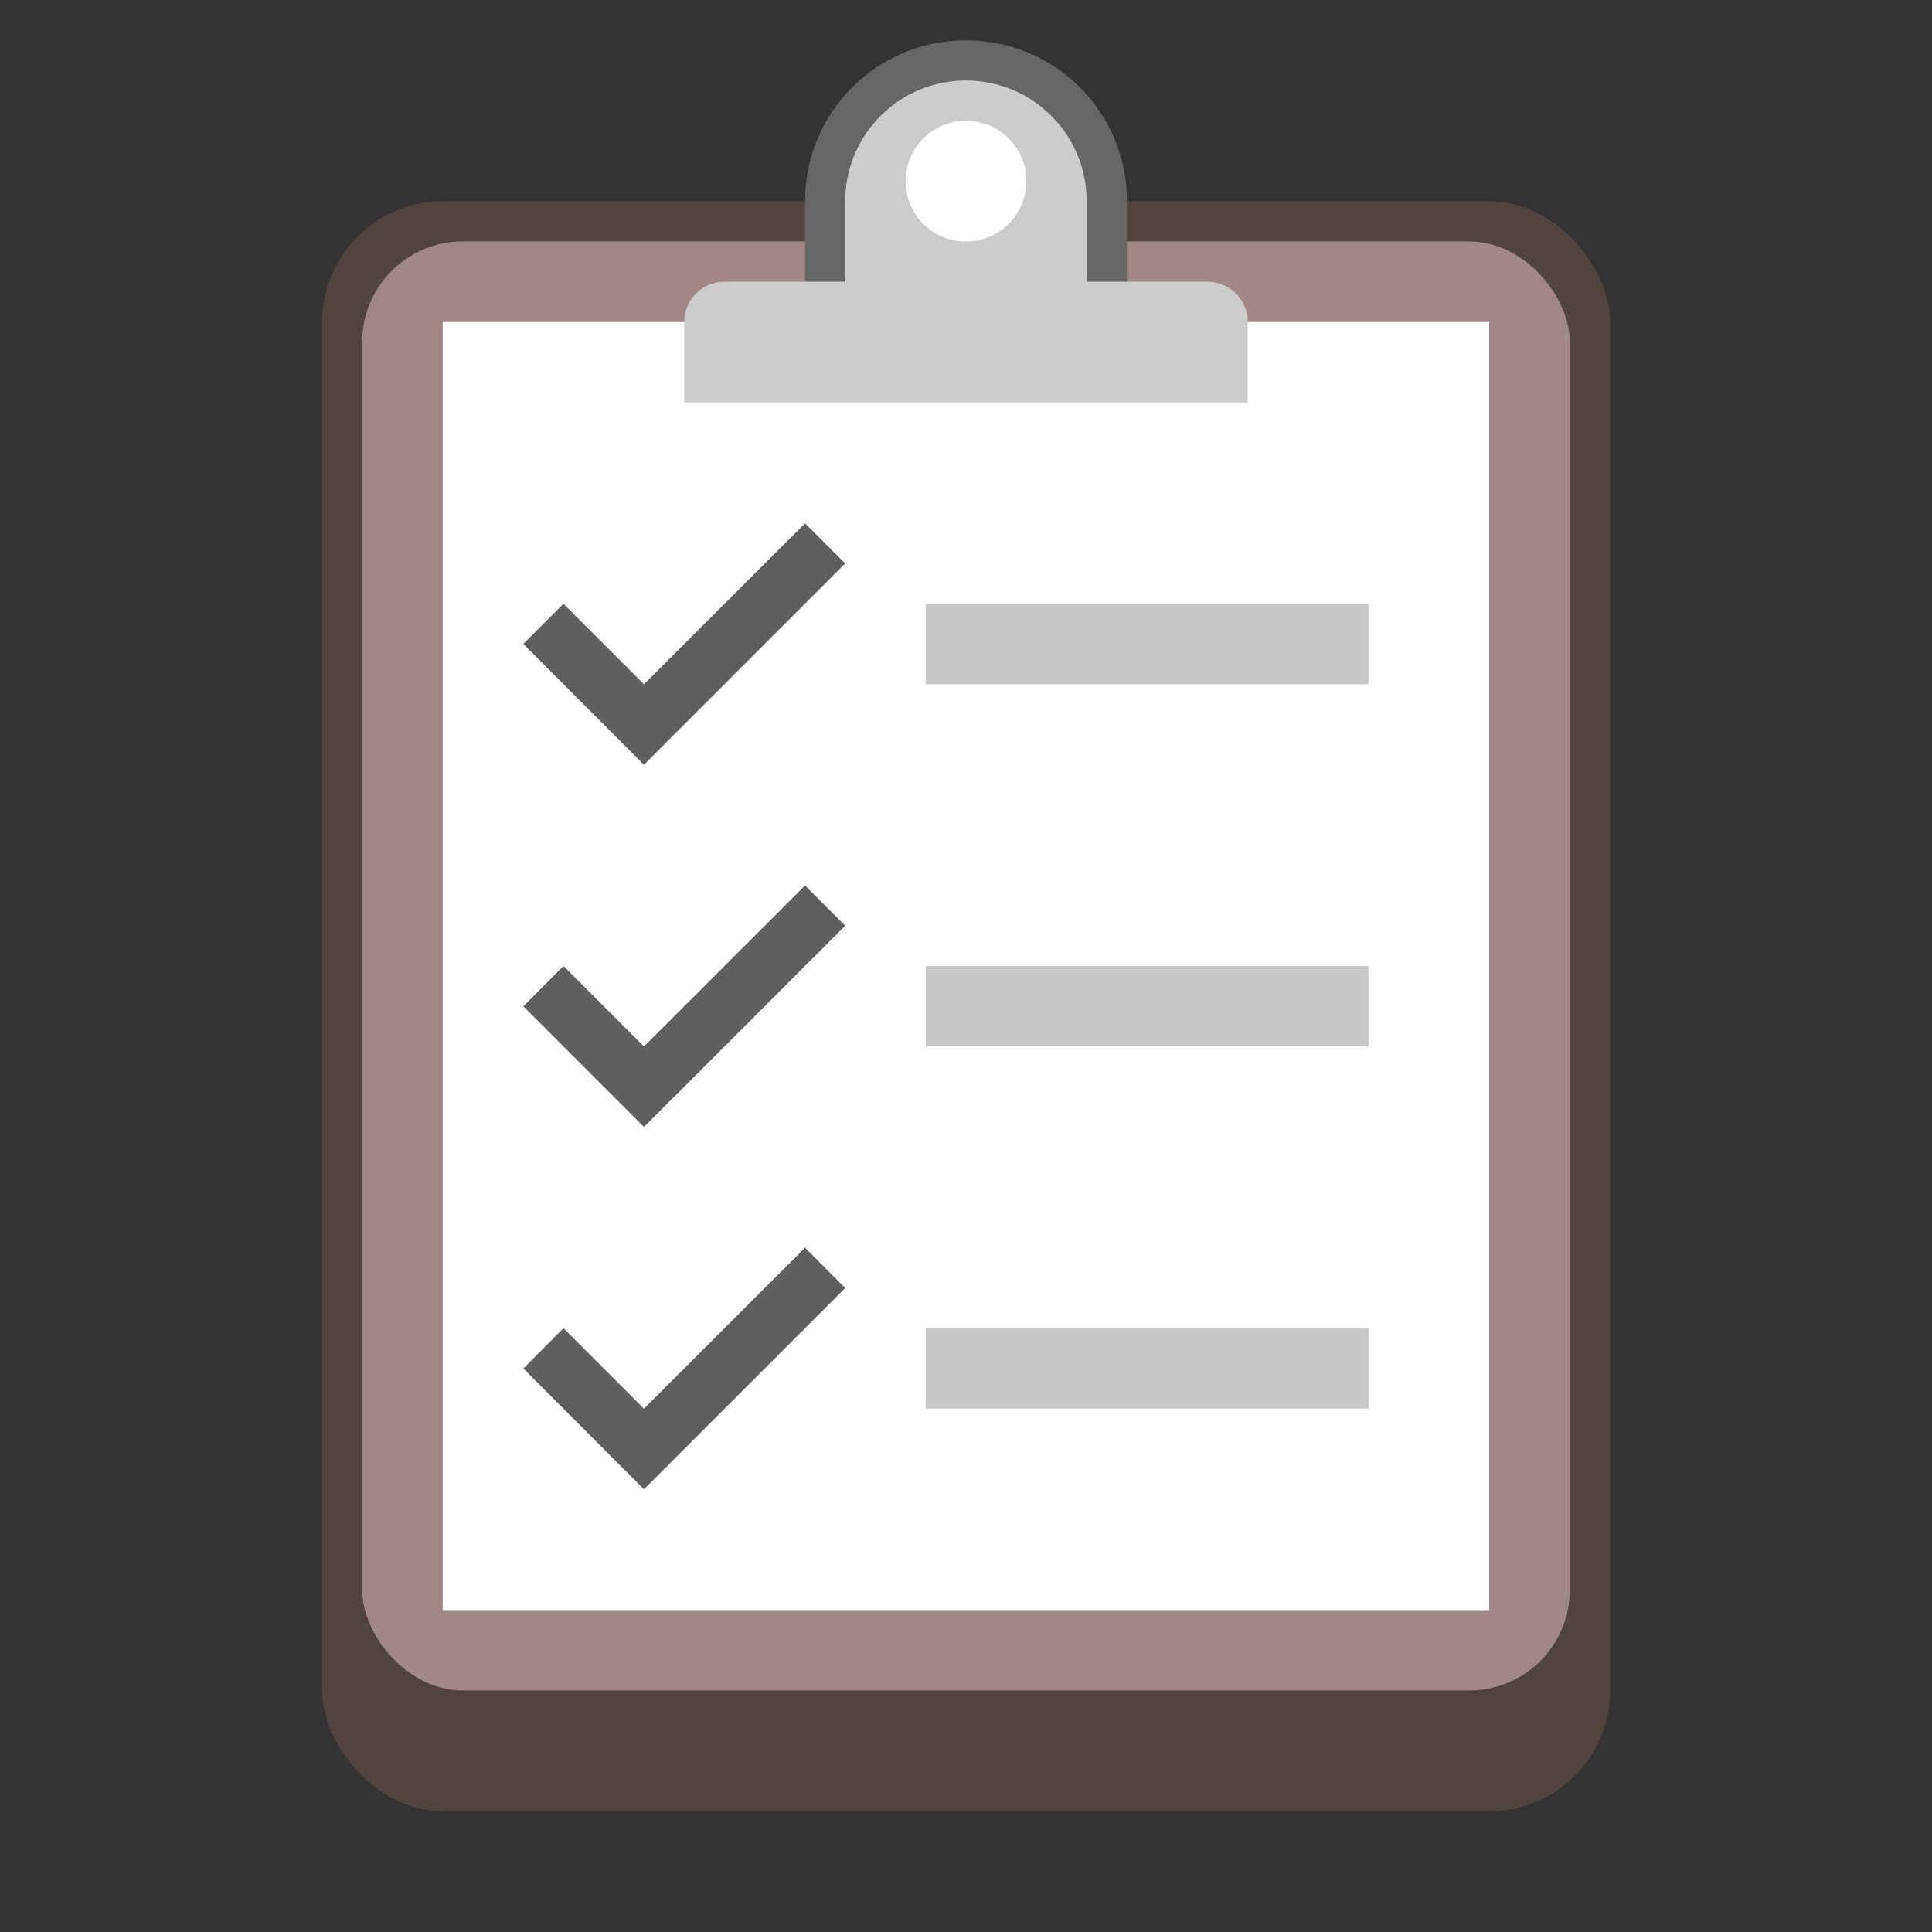 <?xml version="1.0" encoding="UTF-8" standalone="no"?>
<!-- Created with Inkscape (http://www.inkscape.org/) -->

<svg
   width="48"
   height="48"
   viewBox="0 0 12.7 12.7"
   version="1.1"
   id="svg5"
   inkscape:version="1.2 (dc2aedaf03, 2022-05-15)"
   sodipodi:docname="gnome-todo.svg"
   xmlns:inkscape="http://www.inkscape.org/namespaces/inkscape"
   xmlns:sodipodi="http://sodipodi.sourceforge.net/DTD/sodipodi-0.dtd"
   xmlns="http://www.w3.org/2000/svg"
   xmlns:svg="http://www.w3.org/2000/svg">
  <rect x="0" y="0" width="12.7" height="12.7" fill="#333333" stroke="none"/>
  <sodipodi:namedview
     id="namedview7"
     pagecolor="#ffffff"
     bordercolor="#666666"
     borderopacity="1.0"
     inkscape:pageshadow="2"
     inkscape:pageopacity="0.0"
     inkscape:pagecheckerboard="0"
     inkscape:document-units="px"
     showgrid="false"
     units="px"
     height="48px"
     inkscape:zoom="18.59091"
     inkscape:cx="23.990219"
     inkscape:cy="23.022004"
     inkscape:window-width="1846"
     inkscape:window-height="1015"
     inkscape:window-x="0"
     inkscape:window-y="0"
     inkscape:window-maximized="1"
     inkscape:current-layer="svg5"
     showguides="true"
     inkscape:showpageshadow="2"
     inkscape:deskcolor="#d1d1d1" />
  <defs
     id="defs2" />
  <rect
     style="opacity:1;fill:#50443f;fill-opacity:1;stroke-width:0.265"
     id="rect1162"
     width="8.467"
     height="10.583"
     x="2.117"
     y="1.323"
     ry="0.794" />
  <rect
     style="fill:#a18887;fill-opacity:1;stroke-width:0.265"
     id="rect1142"
     width="7.938"
     height="9.525"
     x="2.381"
     y="1.587"
     ry="0.661" />
  <rect
     style="fill:#ffffff;fill-opacity:1;stroke-width:0.853"
     id="rect2331"
     width="6.879"
     height="8.467"
     x="2.91"
     y="2.117" />
  <path
     id="path4581"
     style="color:#000000;fill:#c8c8c8;stroke:none;stroke-width:0.312"
     d="M 6.085,3.969 V 4.498 H 8.996 V 3.969 Z m 0,2.381 V 6.879 H 8.996 V 6.35 Z m 0,2.381 V 9.26 H 8.996 V 8.731 Z" />
  <path
     id="path4585"
     style="color:#000000;fill:#5f5f5f;stroke:none;stroke-width:0.265"
     d="M 5.292 3.44 L 4.233 4.498 L 3.704 3.969 L 3.44 4.233 L 4.233 5.027 L 5.556 3.704 L 5.292 3.44 z M 5.292 5.821 L 4.233 6.879 L 3.704 6.35 L 3.44 6.615 L 4.233 7.408 L 5.556 6.085 L 5.292 5.821 z M 5.292 8.202 L 4.233 9.26 L 3.704 8.731 L 3.44 8.996 L 4.233 9.79 L 5.556 8.467 L 5.292 8.202 z " />
  <path
     d="m 6.35,0.265 c -0.586,0 -1.058,0.472 -1.058,1.058 V 2.381 H 7.408 V 1.323 C 7.408,0.737 6.936,0.265 6.35,0.265 Z"
     style="fill:#666666;fill-opacity:1;stroke-width:0.265"
     id="path2311" />
  <path
     id="path982"
     style="fill:#cccccc;fill-opacity:1;stroke-width:0.265"
     d="m 6.35,0.529 c -0.438,0 -0.794,0.355 -0.794,0.794 V 1.852 H 4.763 c -0.147,0 -0.265,0.118 -0.265,0.265 V 2.646 H 8.202 V 2.117 c 0,-0.147 -0.118,-0.265 -0.265,-0.265 h -0.794 V 1.323 C 7.144,0.885 6.788,0.529 6.35,0.529 Z" />
  <circle
     style="fill:#ffffff;fill-opacity:1;stroke-width:0.529"
     id="path2437"
     cx="6.35"
     cy="1.191"
     r="0.397" />
</svg>
